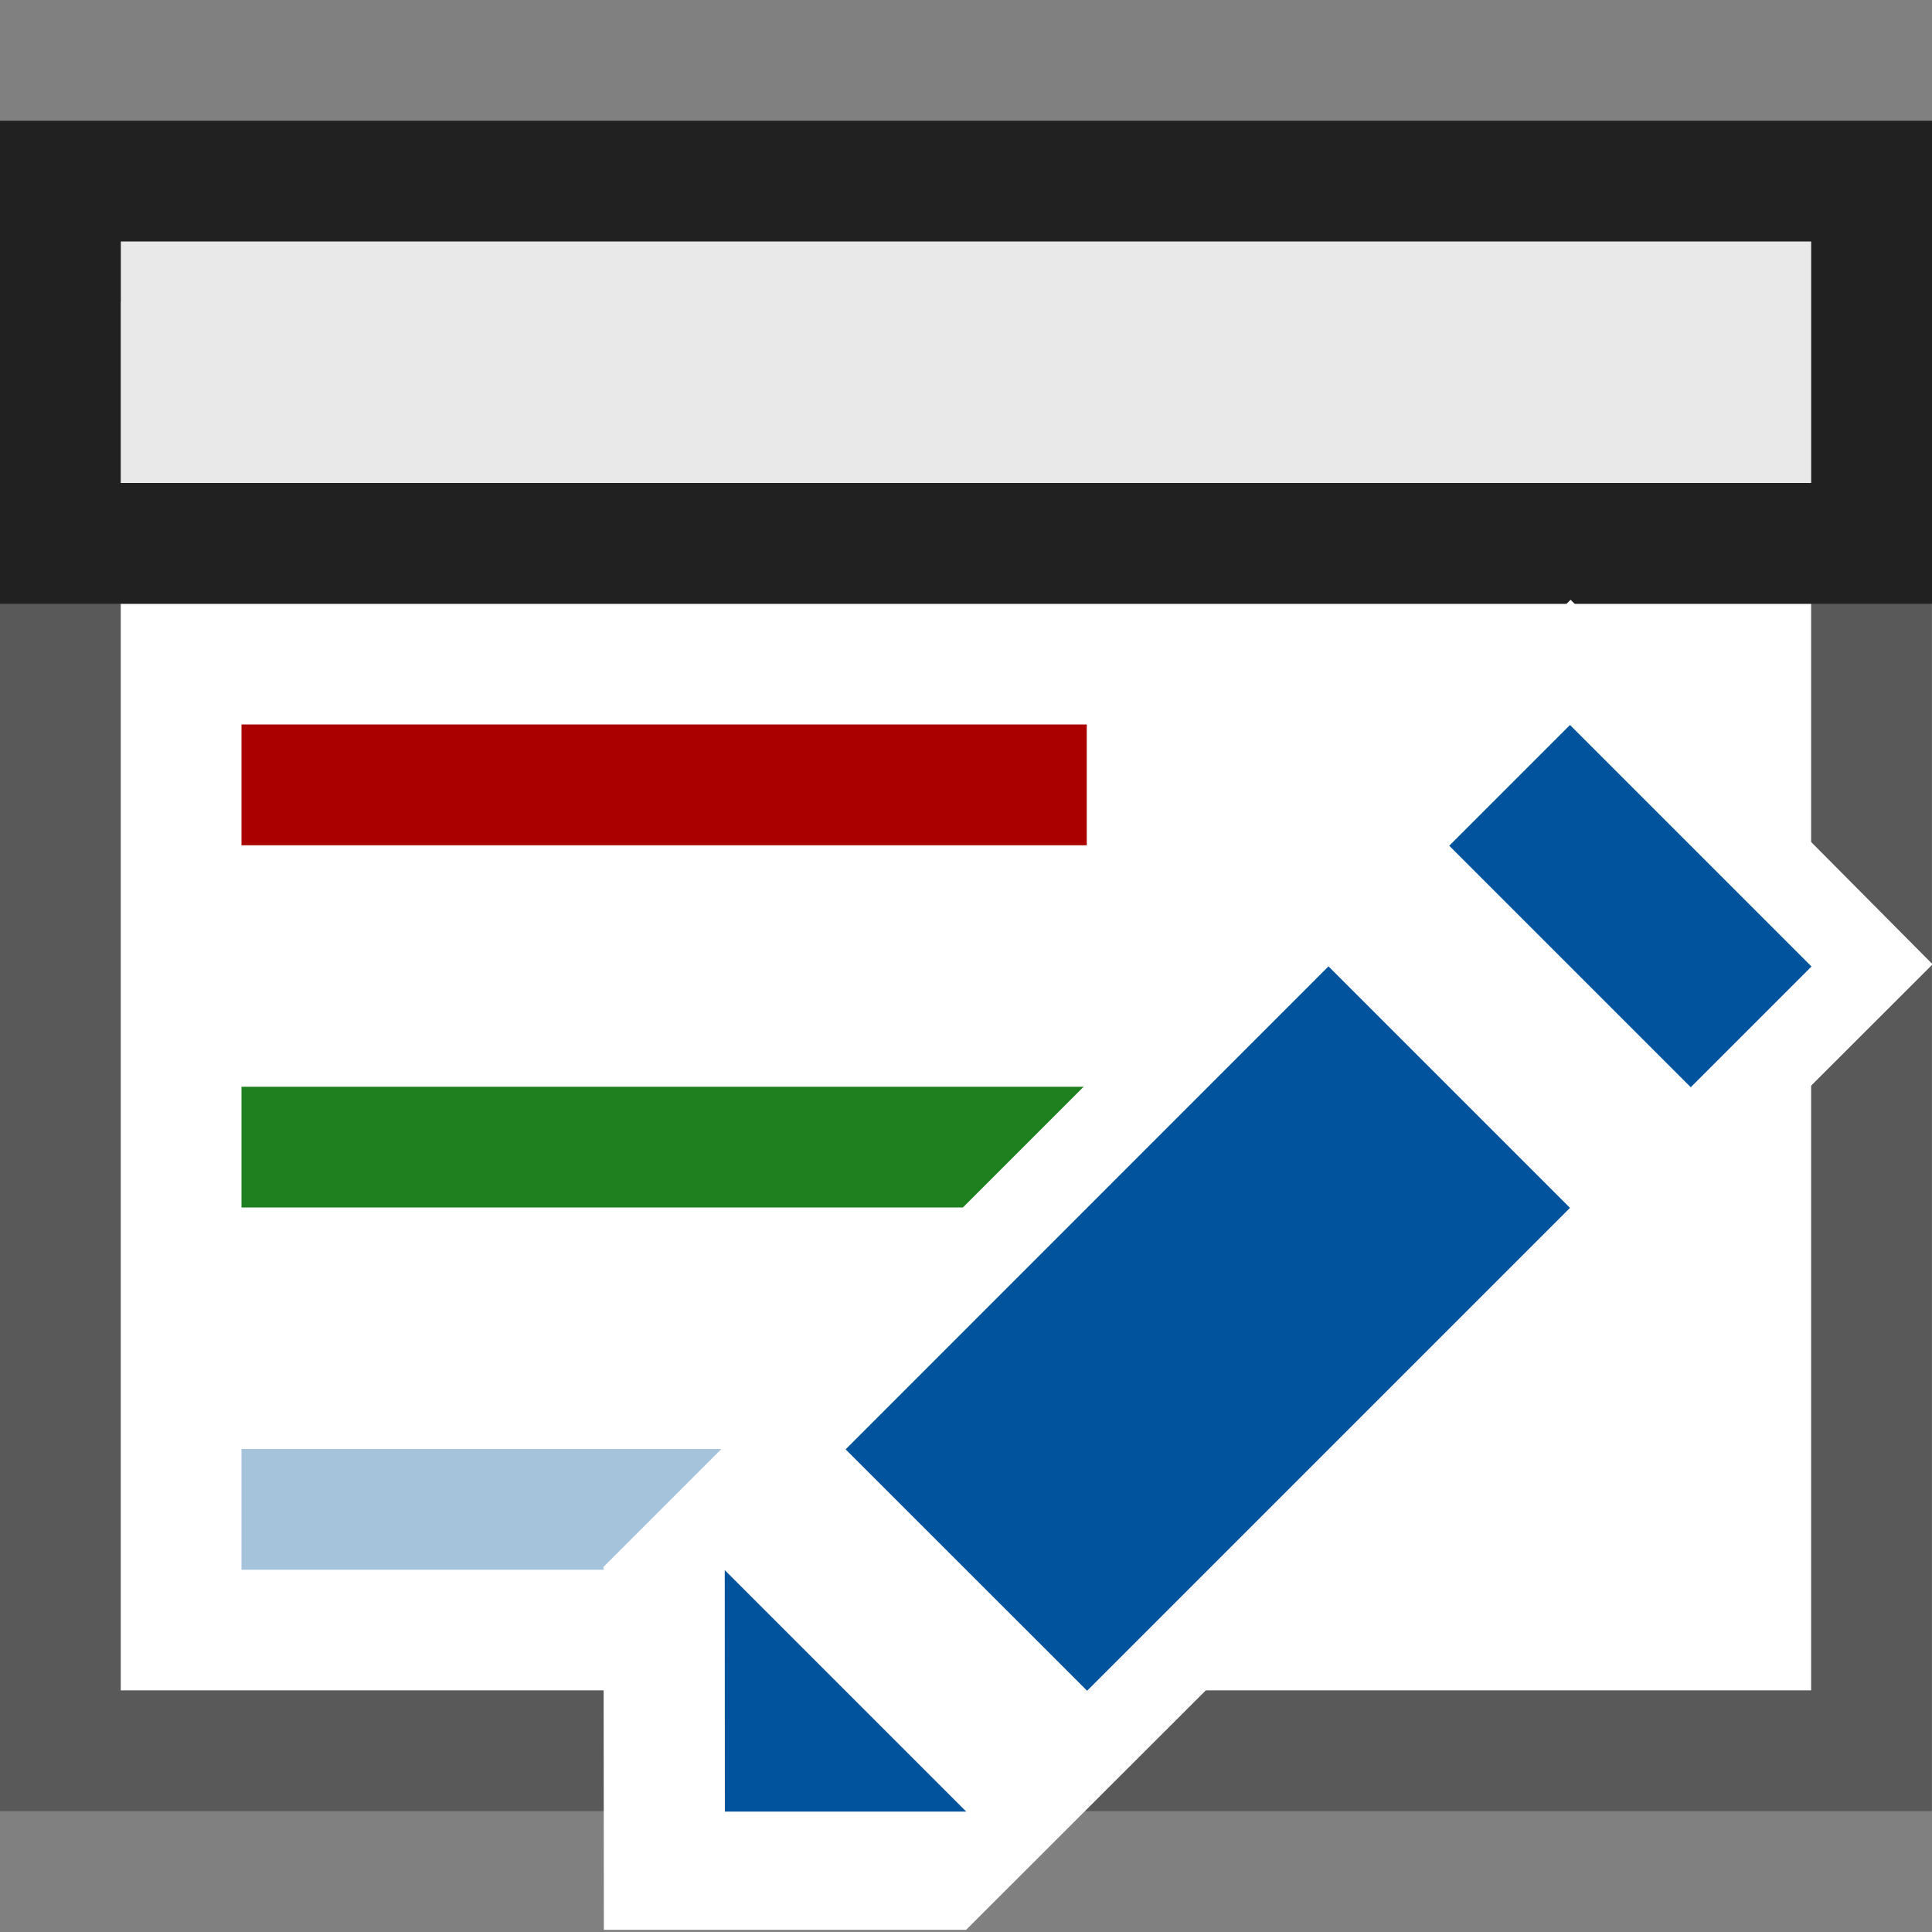 <svg xmlns="http://www.w3.org/2000/svg" xmlns:svg="http://www.w3.org/2000/svg" id="svg970" version="1.1" viewBox="0 0 16 16" xml:space="preserve"><rect x="0" y="0" width="16" height="16" fill="#808080" stroke="none"/><defs id="defs952"><style id="style950">.light-defaultgrey-10{fill:#212121;opacity:.1}.light-defaultgrey{fill:#212121;opacity:1}</style><style id="style2">.light-defaultgrey-10{fill:#212121;opacity:.1}.light-defaultgrey{fill:#212121;opacity:1}</style></defs><title id="title954">IconLightFrameworkDesignStudio</title><path id="path959" d="M 6.286,14.5 H 0.5 v -12 h 14 V 5.378 H 14.439 C 13.761,5.376 13.11,5.645 12.632,6.126 l -5.369,5.363 z" class="light-defaultgrey-10" style="display:inline;opacity:1;fill:#fff;fill-opacity:1"/><g id="g7126"><rect style="display:inline;opacity:1;fill:#fff;fill-opacity:1;stroke:#595959;stroke-width:1;stroke-dasharray:none;stroke-opacity:1" id="rect1087" width="14.999" height="9.999" x=".5" y="4.5"/><path id="path17" d="m 15,1.5 v 3 H 1 v -3 z" class="light-defaultgrey-10" style="display:inline;opacity:1;fill:#e9e9e9;fill-opacity:1"/><path id="path19" d="M 0,1 V 5 H 16 V 1 Z M 15,4 H 1 V 2 h 14 z" class="light-defaultgrey" style="display:inline"/></g><path style="display:inline;fill:#a6c3dc;fill-opacity:1" id="path2193" d="m 2,13 v -1 h 6 v 1 z"/><path style="display:inline;fill:#a00;fill-opacity:1" id="path2191" d="M 2,7 V 6 h 7 v 1 z"/><path style="display:inline;fill:#1f801f;fill-opacity:1" id="path963" d="M 9,10 H 2 V 9 h 7 z"/><style id="style12721">.st1{fill:#f6f6f6}.st3{fill:#00539c}</style><path id="path12725" d="m 2.577,-0.05 -3.019,2.998 8.009,8.009 3.006,-0.003 v -3 z" class="st1" style="display:inline;fill:#fff;fill-opacity:1" transform="rotate(90,5.273,10.682)"/><path id="path12733" d="M 11.002,8.003 13.002,10.003 9.003,14.002 7.003,12.003 Z" class="st3"/><path id="path12735" d="m 13.002,6.004 2,2 -1,1 -2,-2 z" class="st3"/><path id="path12737" d="M 8.002,15.003 H 6.003 l -0.001,-2" class="st3"/></svg>